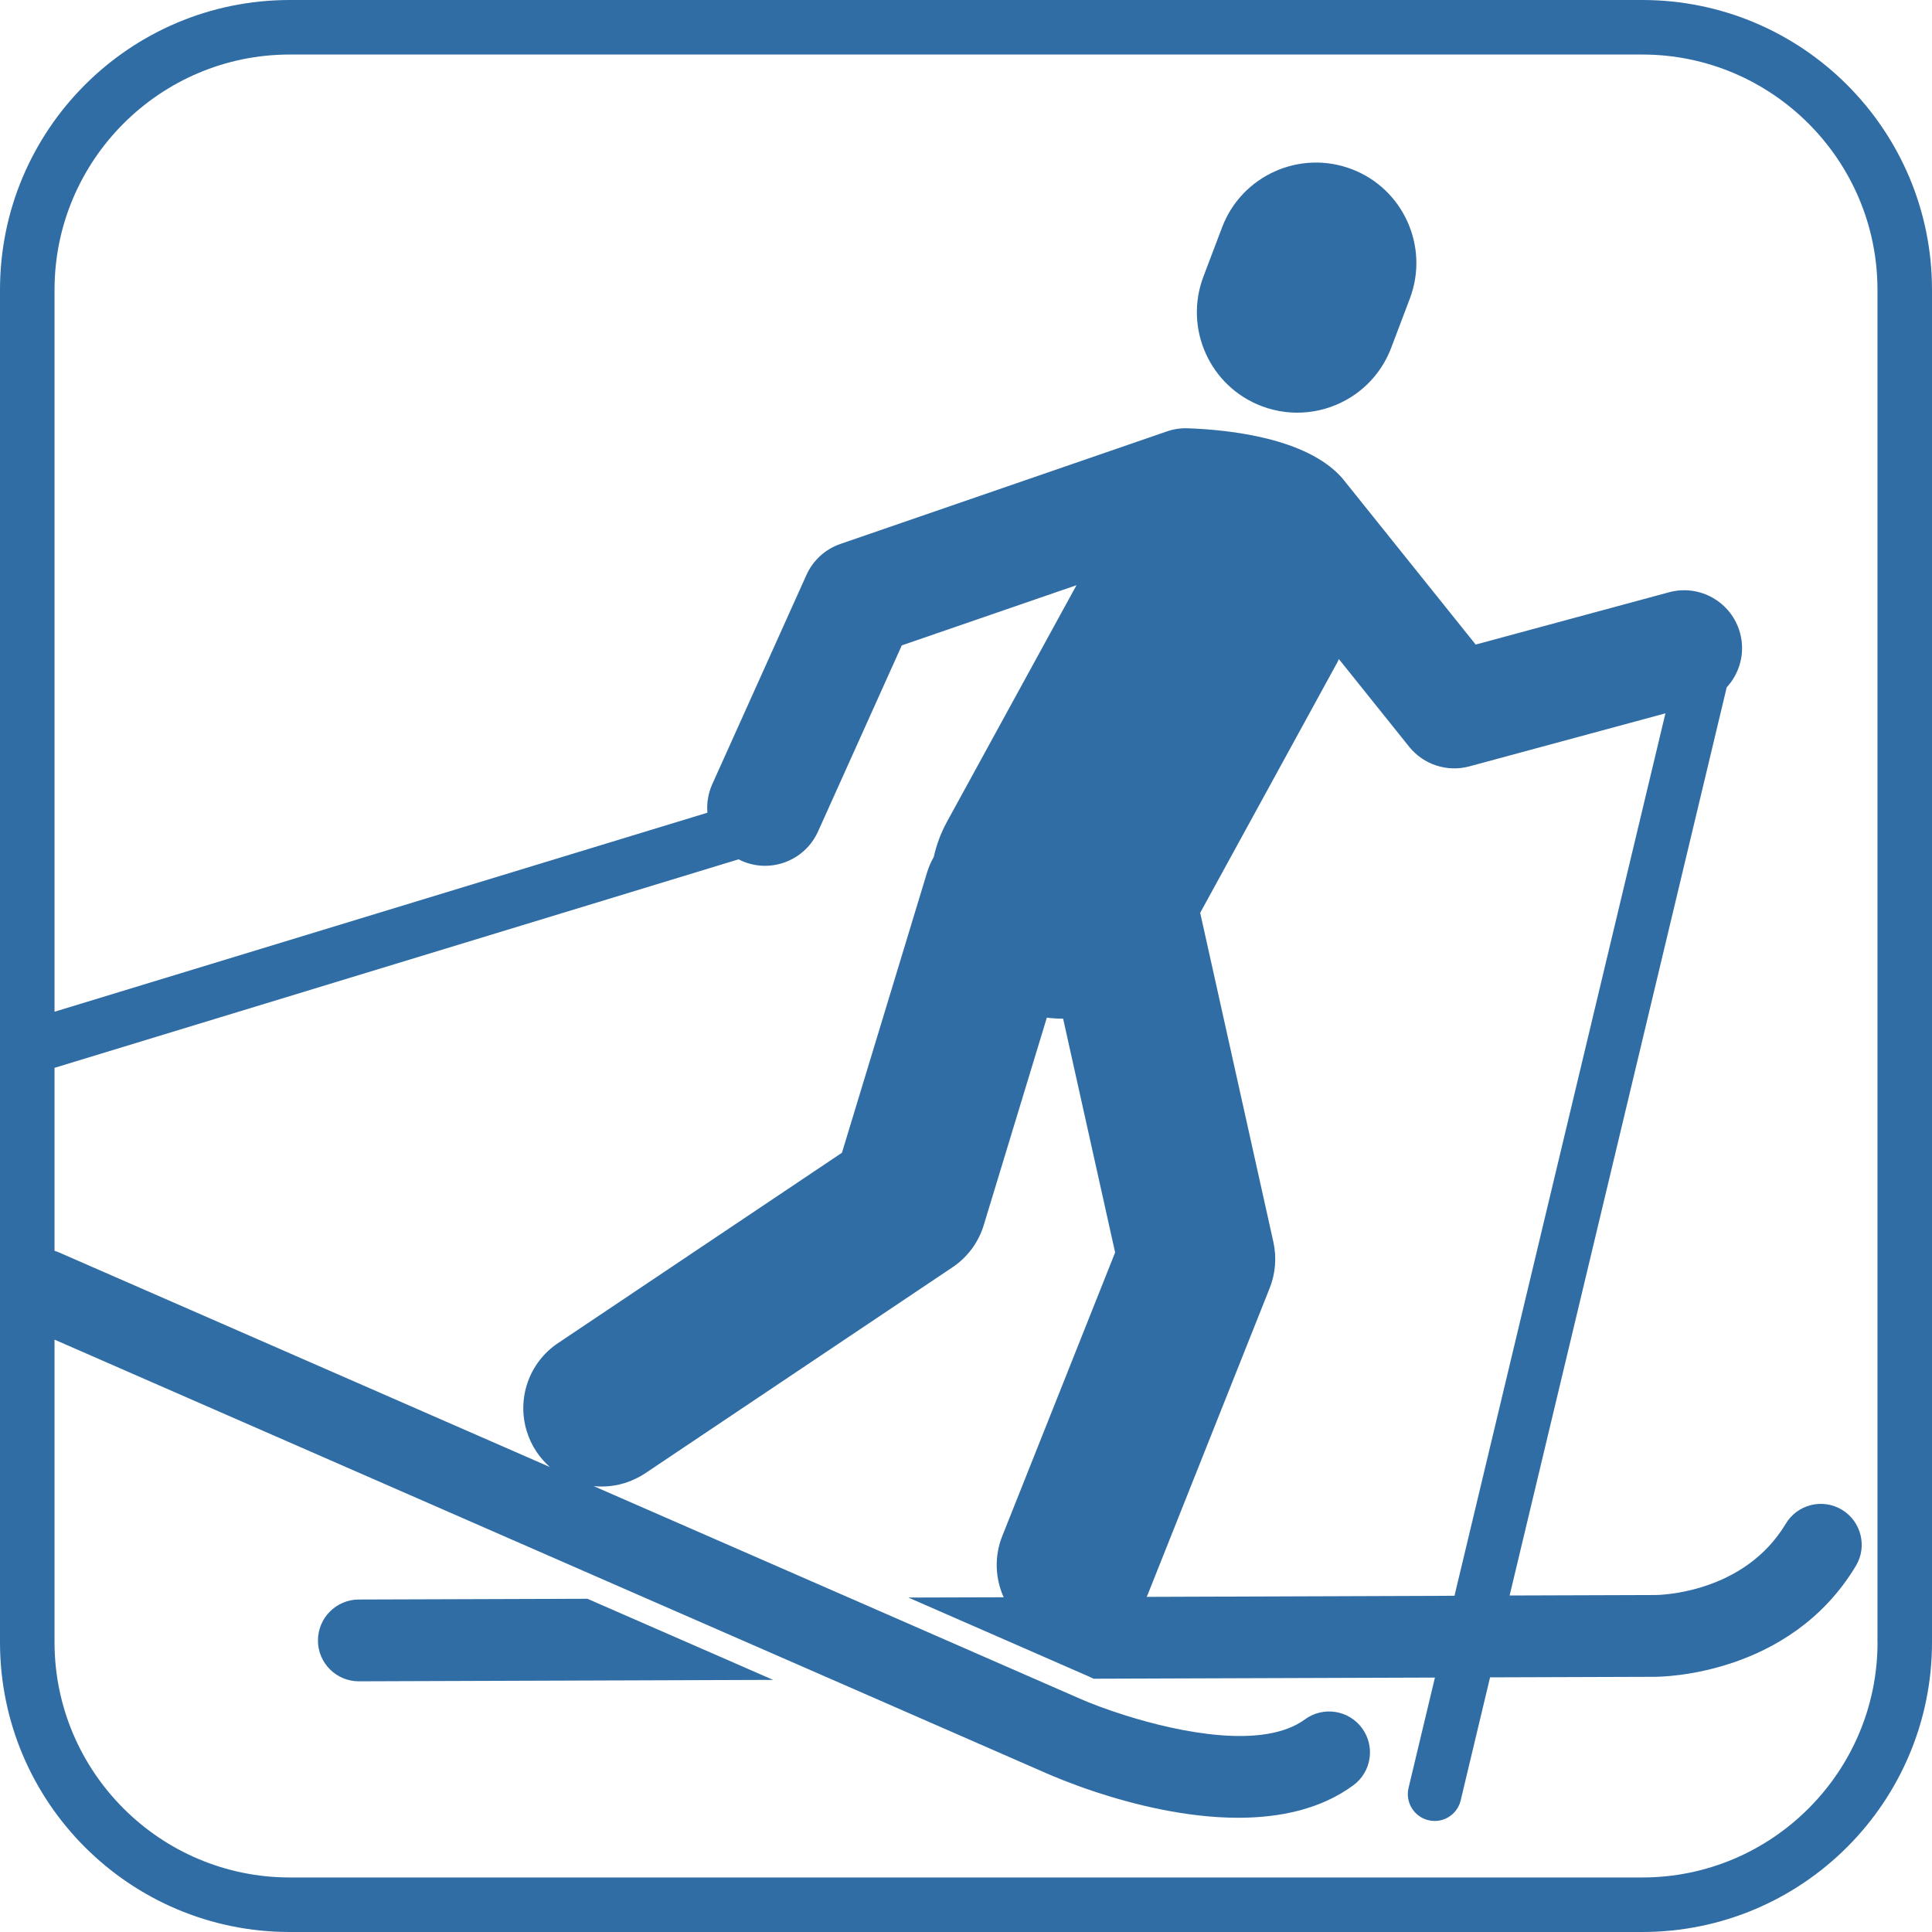 <?xml version="1.0" encoding="UTF-8"?><svg id="Ebene_2" xmlns="http://www.w3.org/2000/svg" viewBox="0 0 283.46 283.46"><defs><style>.cls-1{fill:#306da5;}</style></defs><g id="dtp_crosscountryskiing_allowed_regular"><g><path class="cls-1" d="M240.94,0H42.52C19.04,0,0,19.04,0,42.52V240.94c0,23.48,19.04,42.52,42.52,42.52H240.94c23.48,0,42.52-19.04,42.52-42.52V42.52c0-23.48-19.04-42.52-42.52-42.52ZM108.36,126.07c.14,.07,.27,.15,.41,.21,1.13,.51,2.32,.75,3.48,.75,3.24,0,6.34-1.87,7.76-5.01l12.3-27.33,25.63-8.83-19.02,34.74c-.9,1.65-1.53,3.38-1.92,5.13,0,.01-.01,.02-.02,.03,0,.01-.01,.02-.01,.03-.4,.69-.71,1.43-.95,2.21l-12.49,41.13-41.66,27.93c-4.3,2.88-6.03,8.16-4.6,12.87,.32,1.07,.8,2.11,1.45,3.08,.57,.84,1.23,1.59,1.96,2.23l-48.21-21.08-23.8-10.4c-.22-.1-.45-.18-.67-.24v-26.85l100.36-30.59Zm105.04,108.06h0l-45.16,.16h0c.06-.14,.12-.27,.18-.41l17.87-44.9c.85-2.14,1.04-4.5,.54-6.75l-10.74-48.3,20.1-36.71c.09-.17,.16-.35,.25-.52l10.3,12.85c2.11,2.64,5.59,3.77,8.85,2.89l28.76-7.78-30.95,129.47Zm62.07,6.81c0,19.03-15.49,34.52-34.52,34.52H42.52c-19.03,0-34.52-15.49-34.52-34.52v-44.39l19.65,8.59,67.21,29.39,27.24,11.9,31.49,13.77c.83,.36,3.48,1.5,7.2,2.73,5.45,1.79,13.2,3.77,20.88,3.77,6.06,0,12.08-1.23,16.88-4.76,2.67-1.96,3.25-5.71,1.29-8.38-1.96-2.68-5.72-3.25-8.39-1.29-6.01,4.4-18.17,1.99-26.43-.62-2.76-.87-5.08-1.76-6.59-2.43l-6.61-2.89-27.23-11.91-37.49-16.38c.39,.04,.79,.06,1.19,.06,1.7,0,3.42-.38,5.02-1.17,.47-.22,.93-.48,1.37-.78l45.06-30.21c2.21-1.47,3.83-3.67,4.6-6.21l9.25-30.42c.8,.1,1.59,.15,2.39,.15l7.63,34.3-16.56,41.61c-1.2,3.02-1.03,6.24,.21,8.98l-13.99,.04,26.57,11.62c.21,.09,.41,.19,.61,.29l50.08-.17h0l-3.87,16.19c-.5,2.11,.8,4.23,2.91,4.74,.31,.07,.61,.11,.92,.11,1.78,0,3.39-1.21,3.82-3.02l4.31-18.05,24.24-.08c.8-.02,19.72-.07,29.44-16.29,1.7-2.84,.77-6.52-2.07-8.23-2.84-1.7-6.53-.78-8.23,2.07-6.15,10.26-18.57,10.45-19.12,10.45l-21.39,.07h0l31.85-133.24c1.91-2.08,2.75-5.05,1.96-7.97-1.23-4.53-5.89-7.21-10.43-5.98l-28.36,7.67-19.37-24.16c-.1-.12-.2-.24-.3-.36-5.17-5.76-16.36-6.99-22.57-7.21-1.05-.04-2.09,.12-3.07,.46l-47.9,16.51c-2.22,.76-4.02,2.41-4.98,4.55l-13.81,30.68c-.61,1.37-.84,2.81-.72,4.2L8,148.44V42.52C8,23.49,23.49,8,42.52,8H240.94c19.03,0,34.52,15.49,34.52,34.52V240.94Z"/><path class="cls-1" d="M52.63,234.68c-3.31,.01-5.99,2.71-5.98,6.02,0,3.31,2.7,5.98,6,5.98h.02l60.76-.21-27.24-11.9-33.56,.11Z"/><path class="cls-1" d="M198.3,24.81c-7.61-2.88-16.12,.95-19,8.55l-2.74,7.23c-2.88,7.61,.95,16.12,8.55,19,4.5,1.7,9.31,1.06,13.08-1.31,2.62-1.65,4.74-4.13,5.92-7.24l2.74-7.23c2.88-7.61-.95-16.12-8.55-19Z"/></g></g></svg>